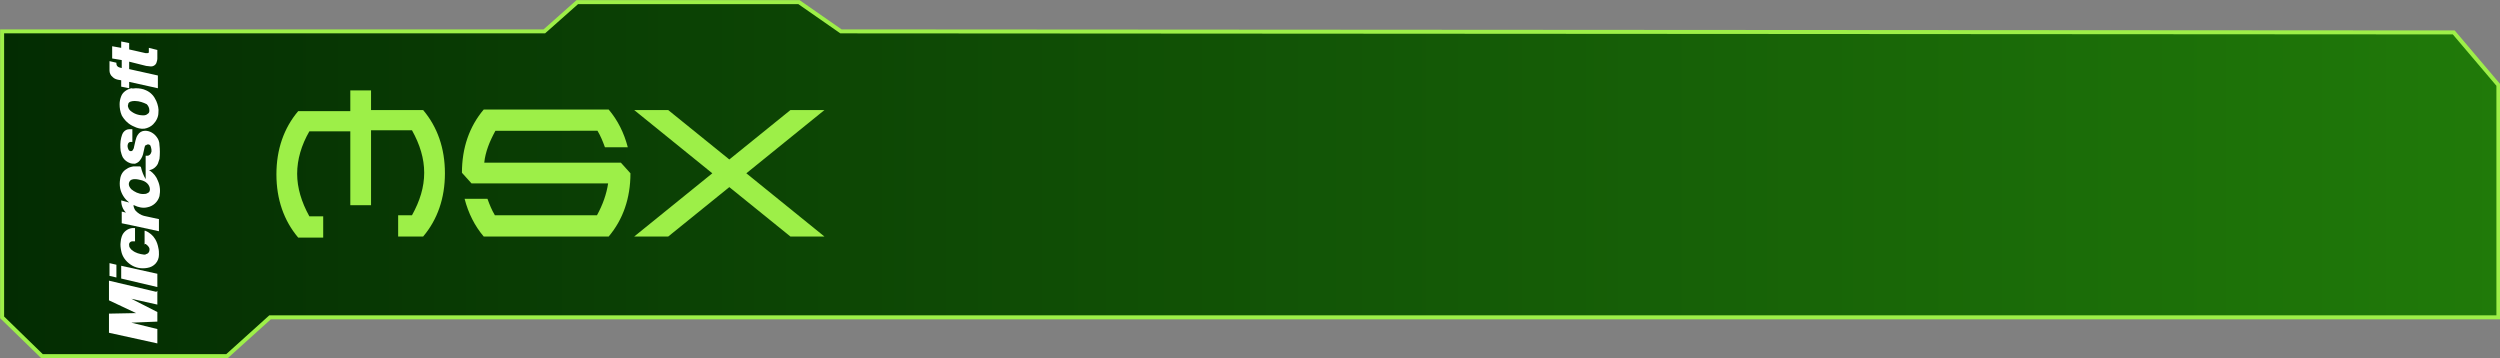 <?xml version="1.0" encoding="utf-8"?>
<!-- Generator: Adobe Illustrator 24.1.2, SVG Export Plug-In . SVG Version: 6.00 Build 0)  -->
<svg version="1.1" id="Calque_1" xmlns="http://www.w3.org/2000/svg" xmlns:xlink="http://www.w3.org/1999/xlink" x="0px" y="0px"
	 viewBox="0 0 470.3 67.4" style="enable-background:new 0 0 470.3 67.4;" xml:space="preserve">
<rect x="0" y="0" width="470.3" height="67.4" fill="#808080" stroke="none"/>
<style type="text/css">
	.st0{fill:url(#SVGID_1_);stroke:#9DEF48;stroke-width:0.75;stroke-miterlimit:10;}
	.st1{enable-background:new    ;}
	.st2{fill:#9DEF48;}
	.st3{fill:#FFFFFF;}
</style>
<g id="a4998e13-e2c4-4832-8279-5ff6246bf130">
	
		<linearGradient id="SVGID_1_" gradientUnits="userSpaceOnUse" x1="0.38" y1="36.295" x2="469.96" y2="36.295" gradientTransform="matrix(1 0 0 -1 0 70)">
		<stop  offset="0" style="stop-color:#032C02"/>
		<stop  offset="1" style="stop-color:#207A09"/>
	</linearGradient>
	<polygon class="st0" points="0.4,5.9 102.4,5.9 108.6,0.4 150.3,0.4 158.2,5.9 461.6,6.1 470,16 470,59.7 50.8,59.7 42.7,67 
		7.9,67 0.4,59.7 	"/>
	<g class="st1">
		<path class="st2" d="M65.8,24.7h-7.6c-1.5,2.6-2.3,5.3-2.3,8c0,2.6,0.8,5.3,2.3,8h2.6v4h-4.7c-2.7-3.2-4.1-7.2-4.1-11.9
			c0-4.7,1.4-8.7,4.1-11.9h9.8V17h3.9v3.7h9.8c2.7,3.2,4.1,7.2,4.1,11.9c0,4.7-1.4,8.7-4.1,11.9h-4.7v-4h2.6c1.5-2.7,2.3-5.3,2.3-8
			c0-2.7-0.8-5.3-2.3-8h-7.7v14.1h-3.9V24.7z"/>
	</g>
	<g class="st1">
		<path class="st2" d="M116.8,30.6l1.8,2c0,4.7-1.4,8.7-4.1,11.9H91c-1.7-2-2.9-4.4-3.6-7.1h4.3c0.4,1.1,0.8,2.1,1.4,3.1h19.2
			c1.1-2,1.8-4,2.1-6H88.7l-1.8-2c0-4.7,1.4-8.7,4.1-11.9h23.5c1.7,2,2.9,4.4,3.6,7.1h-4.3c-0.4-1.1-0.8-2.1-1.4-3.1H93.2
			c-1.1,2-1.9,4-2.1,6H116.8z"/>
	</g>
	<g class="st1">
		<path class="st2" d="M148.7,44.5l-11.5-9.3l-11.5,9.3h-6.4l14.7-11.9l-14.7-11.9h6.4l11.5,9.3l11.5-9.3h6.4l-14.7,11.9l14.7,11.9
			H148.7z"/>
	</g>
</g>
<g id="a51b9f7d-5b2d-4927-b441-62df0e19f6cd">
	<path class="st3" d="M27.4,33.7v-4.4h0.3c0.4,0,0.7-0.3,0.8-0.8c0-0.3,0-0.5-0.1-0.8c0-0.1-0.1-0.2-0.1-0.3
		c-0.2-0.3-0.6-0.3-0.8-0.1c0,0,0,0-0.1,0c-0.1,0.1-0.2,0.3-0.2,0.4c-0.1,0.3-0.1,0.6-0.2,0.9c-0.1,0.6-0.3,1.1-0.7,1.6
		c-0.2,0.3-0.6,0.5-0.9,0.6c-0.3,0-0.6,0-0.9-0.1c-0.6-0.2-1.1-0.6-1.4-1.1c-0.2-0.4-0.3-0.8-0.4-1.2c-0.1-0.8-0.1-1.7,0.1-2.5
		c0.1-0.4,0.2-0.7,0.4-1c0.3-0.4,0.7-0.6,1.2-0.6h0.5c0,0.1,0,2.1,0,2.4c-0.1,0-0.2,0-0.3,0c-0.2,0-0.4,0.1-0.5,0.3
		c-0.2,0.4-0.1,0.8,0.1,1.2c0.1,0.2,0.4,0.3,0.6,0.2c0.1,0,0.1-0.1,0.2-0.2c0.1-0.2,0.2-0.3,0.2-0.5c0.1-0.4,0.2-0.9,0.3-1.3
		c0.1-0.4,0.2-0.7,0.4-1c0.3-0.5,0.8-0.8,1.4-0.8c0.9,0,1.7,0.5,2.2,1.2c0.3,0.4,0.5,0.9,0.5,1.5c0.1,0.8,0.1,1.7,0,2.6
		c-0.1,0.3-0.2,0.6-0.3,0.9c-0.3,0.6-0.9,1.1-1.6,1.2h-0.1l0,0l0.2,0.1c0.7,0.5,1.2,1.1,1.5,1.9c0.4,0.9,0.5,1.9,0.3,2.9
		c-0.3,1.1-1.2,1.9-2.3,2.1c-0.8,0.2-1.7,0-2.5-0.4h-0.1c0,0.2,0.1,0.5,0.2,0.7c0.1,0.3,0.4,0.5,0.6,0.7c0.5,0.4,1,0.6,1.6,0.7
		c0.8,0.2,1.5,0.3,2.3,0.5h0.1v2.3l-2.3-0.5l-2.3-0.5L22.9,42v-2.2l0.8,0.2c-0.6-0.6-0.9-1.4-0.9-2.3l1.5,0.4l0,0l-0.1-0.1
		c-0.8-0.6-1.4-1.6-1.6-2.6c-0.1-0.6-0.1-1.1,0-1.7c0.1-0.8,0.5-1.5,1.2-1.9c0.4-0.3,0.8-0.4,1.3-0.5c0.4,0,0.8,0,1.2,0
		c0.1,0,0.1,0.1,0.2,0.1C26.7,32.3,27,33,27.4,33.7L27.4,33.7L27.4,33.7z M25.4,33.7c-0.2,0-0.4,0-0.6,0.1c-0.2,0-0.3,0.2-0.4,0.3
		c-0.2,0.3-0.2,0.6-0.1,0.9c0.1,0.2,0.2,0.4,0.4,0.6c0.6,0.5,1.4,0.9,2.2,0.9c0.3,0,0.6,0,0.9-0.2c0.3-0.1,0.4-0.4,0.4-0.7
		c0-0.4-0.2-0.8-0.5-1.1c-0.3-0.3-0.7-0.5-1.1-0.6C26.2,33.8,25.8,33.7,25.4,33.7L25.4,33.7z"/>
	<path class="st3" d="M29.6,54.7v2.6l-4.9-1.1l0,0l4.9,2.5v1.8l-4.9,0.2l0,0l4.9,1.2v2.7l-9.1-2v-3.6l5.1-0.1l0,0l-5.1-2.4v-3.7l0,0
		l8.9,2.1L29.6,54.7z"/>
	<path class="st3" d="M24.3,11.6V13l5.4,1.2v2.4l-5.4-1.2v1.2l-1.5-0.3v-1.2L22.2,15c-0.4-0.1-0.7-0.2-1-0.5
		c-0.4-0.3-0.6-0.8-0.6-1.2c0-0.2,0-0.4,0-0.6c0-0.3,0-0.7,0-1v-0.2l1.3,0.3c0,0.1,0,0.1,0,0.2c0,0.3,0.2,0.6,0.6,0.7l0.4,0.1v-1.5
		L21.1,11V8.7L22.8,9V7.8l1.5,0.3v1.2l0.9,0.2l2.2,0.5c0.1,0,0.2,0,0.3,0c0.1,0,0.3,0,0.3-0.2c0,0,0-0.1,0-0.1c0-0.1,0-0.3,0-0.4V9
		l1.6,0.4l0,0c0,0.5,0,1.1,0,1.6c0,0.3-0.1,0.6-0.2,0.9c-0.2,0.4-0.6,0.6-1,0.6c-0.3,0-0.6-0.1-0.9-0.1L24.3,11.6L24.3,11.6z"/>
	<path class="st3" d="M25.5,16.6c0.7,0,1.4,0.1,2,0.4c0.9,0.4,1.5,1.1,1.9,2c0.3,0.7,0.5,1.5,0.4,2.2c0,0.8-0.4,1.6-1,2.2
		c-0.4,0.4-1,0.7-1.6,0.8c-0.7,0.1-1.4-0.1-2-0.4c-1-0.4-1.8-1.2-2.3-2.1c-0.3-0.7-0.4-1.4-0.4-2.1c0-0.5,0.1-1,0.3-1.5
		c0.3-0.8,1.1-1.3,1.9-1.5C25,16.7,25.3,16.6,25.5,16.6z M25.4,19c-0.3,0-0.5,0-0.8,0.1c-0.3,0.1-0.5,0.3-0.5,0.6
		c-0.1,0.2,0,0.5,0.1,0.7c0.1,0.2,0.2,0.3,0.3,0.4c0.7,0.6,1.5,0.9,2.5,0.9c0.3,0,0.6-0.1,0.8-0.3c0.2-0.1,0.3-0.3,0.3-0.6
		c0-0.5-0.2-0.9-0.5-1.2C27,19.3,26.2,19,25.4,19z"/>
	<path class="st3" d="M27.2,46v-2.6h0.1c0.8,0.3,1.5,0.9,1.9,1.6c0.3,0.5,0.5,1.1,0.6,1.7c0.1,0.4,0.1,0.8,0.1,1.2
		c0,1.3-0.9,2.3-2.2,2.5c-1.1,0.2-2.2,0-3.1-0.6c-0.9-0.6-1.6-1.5-1.8-2.6c-0.1-0.5-0.2-1.1-0.1-1.7c0-0.3,0.1-0.7,0.2-1
		c0.3-0.9,1.1-1.5,2-1.6h0.5v2.5h-0.2c-0.1,0-0.3,0-0.4,0c-0.4,0.1-0.6,0.4-0.5,0.8c0,0,0,0,0,0c0,0.2,0.1,0.4,0.2,0.5
		c0.1,0.1,0.2,0.3,0.4,0.4c0.6,0.5,1.4,0.7,2.2,0.8c0.1,0,0.3,0,0.4-0.1c0.5-0.1,0.7-0.6,0.6-1.1c0,0,0,0,0,0
		c-0.1-0.3-0.4-0.6-0.7-0.8h-0.1L27.2,46z"/>
	<path class="st3" d="M22.8,52.4V50l6.8,1.5V54L22.8,52.4z"/>
	<path class="st3" d="M21.9,52.2l-1.3-0.3v-2.4l1.3,0.3V52.2z"/>
</g>
</svg>
